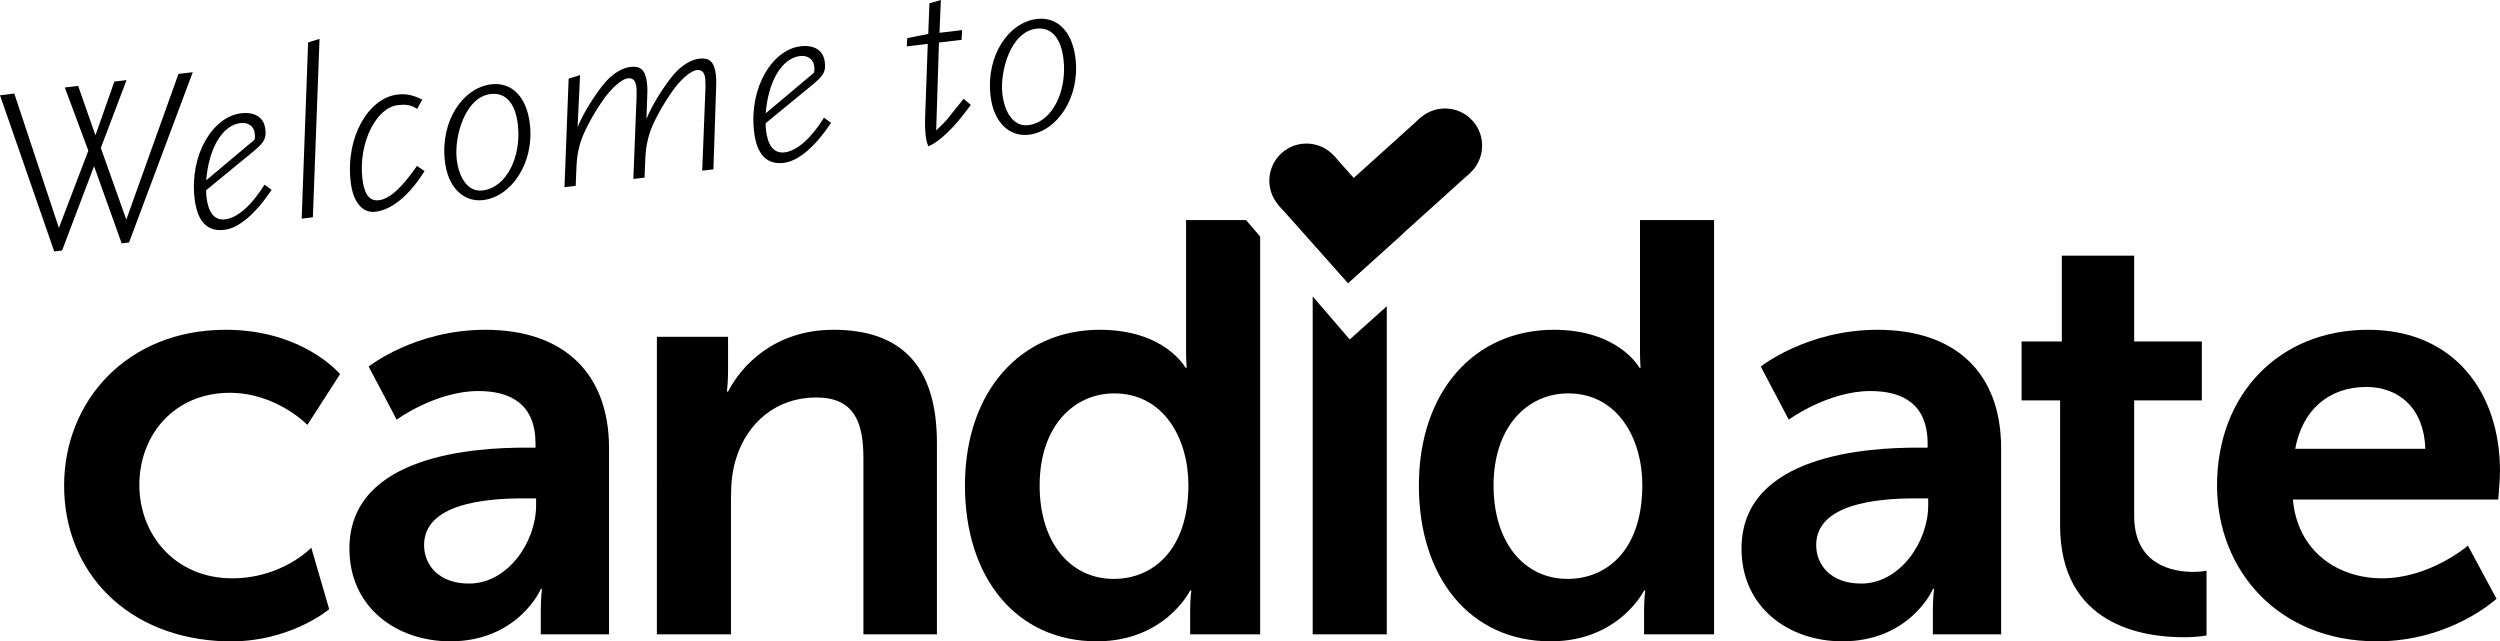<?xml version="1.0" encoding="utf-8"?>
<!-- Generator: Adobe Illustrator 16.0.0, SVG Export Plug-In . SVG Version: 6.00 Build 0)  -->
<!DOCTYPE svg PUBLIC "-//W3C//DTD SVG 1.1//EN" "http://www.w3.org/Graphics/SVG/1.1/DTD/svg11.dtd">
<svg version="1.1" id="Layer_1" xmlns="http://www.w3.org/2000/svg" xmlns:xlink="http://www.w3.org/1999/xlink" x="0px" y="0px"
	 width="427.114px" height="109.581px" viewBox="0 0 427.114 109.581" enable-background="new 0 0 427.114 109.581"
	 xml:space="preserve">
<polygon points="22.048,41.426 20.786,41.577 16.069,28.391 10.609,42.796 9.265,42.957 0,16.275 2.442,15.983 10.064,38.938 
	15.091,25.742 11.073,14.949 13.353,14.676 16.305,23.119 19.54,13.935 21.617,13.687 17.224,25.28 21.58,37.517 30.491,12.625 
	32.934,12.332 "/>
<path d="M43.458,25.731l-8.233,6.766c-0.004,0.662,0.006,0.743,0.069,1.272c0.278,2.321,1.216,3.943,3.17,3.708
	c2.239-0.268,4.682-2.625,6.723-5.925l1.221,0.887c-2.911,4.312-5.699,6.546-8.101,6.834c-2.768,0.331-4.611-1.266-5.068-5.423
	c-0.856-7.495,3.165-13.923,7.927-14.493c2.361-0.283,3.923,0.687,4.162,2.681C45.493,23.422,45.337,24.184,43.458,25.731
	 M41.117,21.014c-3.134,0.375-5.433,4.285-5.888,9.79l8.254-6.935c0.14-0.554,0.055-0.914,0.026-1.159
	C43.377,21.611,42.42,20.858,41.117,21.014"/>
<polygon points="53.452,37.128 51.539,37.357 52.64,7.247 54.591,6.642 "/>
<path d="M71.261,18.603c-1.166-0.769-2.076-0.784-3.338-0.633c-3.664,0.439-6.701,6.46-6.015,12.531
	c0.293,2.442,1.048,3.92,2.839,3.706c1.913-0.229,4.055-2.344,6.484-5.855l1.302,0.876c-2.81,4.466-5.77,6.638-8.417,6.955
	c-2.035,0.243-3.806-1.445-4.209-5.154c-0.886-7.739,3.12-14.289,7.964-14.869c1.588-0.191,2.695,0.09,4.273,0.851L71.261,18.603z"
	/>
<path d="M82.541,34.183c-3.257,0.39-6.026-2.045-6.541-6.692c-0.778-6.843,3.086-12.509,7.93-13.089
	c3.379-0.405,6.062,1.999,6.601,6.848C91.285,27.892,87.344,33.607,82.541,34.183 M83.839,16.063
	c-4.437,0.531-6.227,7.312-5.819,11.061c0.345,3.221,1.923,5.716,4.407,5.419c4.234-0.507,6.641-5.915,6.053-11.172
	C88.106,17.906,86.567,15.736,83.839,16.063"/>
<path d="M122.366,14.34l-0.482,14.594l-1.914,0.229l0.551-14.024c-0.003-0.371,0.021-1.2-0.032-1.647
	c-0.108-0.896-0.404-1.646-1.462-1.519c-1.14,0.137-2.918,1.837-4.153,3.595c-1.342,1.894-2.641,4.157-3.449,6.029
	c-0.777,1.785-1.113,3.808-1.172,5.384l-0.134,3.361l-1.914,0.23l0.551-14.024c-0.004-0.371,0.021-1.2-0.032-1.647
	c-0.108-0.896-0.404-1.646-1.462-1.519c-1.14,0.137-2.918,1.837-4.153,3.595c-1.343,1.894-2.641,4.156-3.449,6.029
	c-0.777,1.785-1.113,3.808-1.172,5.384l-0.134,3.361L96.44,31.98l0.712-18.543l1.95-0.605l-0.422,8.887
	c0.865-2.086,2.271-4.484,4.089-6.89c1.853-2.452,3.74-3.256,4.92-3.397c1.71-0.205,2.576,0.476,2.844,2.715
	c0.059,0.489,0.091,1.103,0.068,1.602l-0.156,4.561c0.865-2.086,2.271-4.484,4.089-6.89c1.854-2.452,3.74-3.256,4.92-3.397
	c1.71-0.205,2.576,0.476,2.844,2.715C122.357,13.228,122.389,13.842,122.366,14.34"/>
<path d="M139.042,14.285l-8.233,6.766c-0.004,0.662,0.006,0.743,0.069,1.272c0.278,2.321,1.216,3.943,3.17,3.709
	c2.239-0.269,4.682-2.626,6.723-5.926l1.221,0.887c-2.911,4.312-5.699,6.546-8.101,6.834c-2.768,0.331-4.611-1.266-5.068-5.423
	c-0.856-7.495,3.165-13.923,7.927-14.493c2.361-0.283,3.923,0.687,4.162,2.681C141.077,11.976,140.921,12.738,139.042,14.285
	 M136.701,9.568c-3.134,0.375-5.433,4.285-5.888,9.79l8.254-6.935c0.14-0.554,0.055-0.914,0.026-1.159
	C138.961,10.165,138.004,9.412,136.701,9.568"/>
<path d="M164.284,6.802l-3.867,0.463l-0.474,15.006c2.223-2.125,1.625-1.599,3.206-3.564c1.331-1.647,1.085-1.287,1.475-1.829
	l1.24,1.049c-0.752,0.958-1.46,1.951-2.257,2.872c-1.234,1.427-2.199,2.328-3.256,3.157c-0.567,0.439-1.143,0.798-1.735,1.034
	c-0.216-0.429-0.366-0.989-0.459-1.763c-0.126-1.058-0.136-2.172-0.1-3.25l0.447-12.483l-3.583,0.429l0.078-1.413l3.59-0.719
	l0.2-5.226L160.744,0l-0.237,5.603l3.867-0.463L164.284,6.802z"/>
<path d="M175.764,23.019c-3.257,0.39-6.026-2.045-6.541-6.692c-0.778-6.843,3.086-12.509,7.93-13.089
	c3.379-0.405,6.062,1.999,6.601,6.848C184.508,16.728,180.567,22.444,175.764,23.019 M177.062,4.9
	c-4.437,0.531-6.227,7.312-5.819,11.061c0.345,3.221,1.923,5.716,4.407,5.419c4.234-0.507,6.641-5.915,6.053-11.172
	C181.33,6.743,179.791,4.573,177.062,4.9"/>
<path d="M38.562,56.342c13.256,0,19.536,7.575,19.536,7.575l-5.582,8.672c0,0-5.283-5.481-13.257-5.481
	c-9.37,0-15.449,7.076-15.449,15.748c0,8.573,6.18,15.946,15.849,15.946c8.571,0,13.526-5.227,13.526-5.227l3.055,10.502
	c0,0-6.795,5.8-17.678,5.491c-16.838-0.479-27.609-11.861-27.609-26.611C10.954,68.504,21.718,56.342,38.562,56.342"/>
<path d="M89.798,76.477h1.694v-0.699c0-6.678-4.185-8.971-9.767-8.971c-7.277,0-13.956,4.885-13.956,4.885l-4.783-9.07
	c0,0,7.874-6.279,19.934-6.279c13.356,0,21.131,7.377,21.131,20.236v31.795H92.39v-4.187c0-1.995,0.199-3.59,0.199-3.59H92.39
	c0.099,0-3.888,8.972-15.451,8.972c-9.069,0-17.243-5.683-17.243-15.85C59.696,77.573,81.524,76.477,89.798,76.477 M80.128,99.7
	c6.679,0,11.462-7.176,11.462-13.354v-1.199h-2.191c-6.48,0-16.946,0.897-16.946,7.977C72.454,96.512,74.947,99.7,80.128,99.7"/>
<path d="M112.227,57.538h12.16v5.881c0,1.895-0.199,3.488-0.199,3.488h0.199c2.194-4.285,7.774-10.564,18.041-10.564
	c11.263,0,17.642,5.881,17.642,19.339v32.692H147.51V78.272c0-6.182-1.594-10.367-8.073-10.367c-6.778,0-11.761,4.286-13.656,10.367
	c-0.696,2.093-0.896,4.384-0.896,6.777v23.324h-12.659V57.538z"/>
<path d="M187.882,56.342c11.165,0,14.652,6.48,14.652,6.48h0.2c0,0-0.099-1.297-0.099-2.891V37.603h10.251l2.406,2.81v67.96h-11.959
	v-4.187c0-1.895,0.199-3.292,0.199-3.292h-0.199c0,0-4.286,8.674-15.948,8.674c-13.756,0-22.526-10.867-22.526-26.611
	C164.859,66.807,174.428,56.342,187.882,56.342 M190.275,98.903c6.578,0,12.758-4.785,12.758-16.047
	c0-7.875-4.186-15.647-12.658-15.647c-6.978,0-12.758,5.68-12.758,15.749C177.617,92.624,182.799,98.903,190.275,98.903"/>
<polygon points="224.267,50.641 230.599,57.995 236.925,52.321 236.925,108.373 224.267,108.373 "/>
<path d="M265.432,56.342c11.165,0,14.652,6.48,14.652,6.48h0.2c0,0-0.1-1.297-0.1-2.891V37.603h12.658v70.771h-11.96v-4.187
	c0-1.895,0.199-3.292,0.199-3.292h-0.199c0,0-4.286,8.674-15.948,8.674c-13.756,0-22.525-10.867-22.525-26.611
	C242.41,66.807,251.978,56.342,265.432,56.342 M267.826,98.903c6.577,0,12.758-4.785,12.758-16.047
	c0-7.875-4.187-15.647-12.658-15.647c-6.978,0-12.758,5.68-12.758,15.749C255.167,92.624,260.349,98.903,267.826,98.903"/>
<path d="M327.632,76.477h1.694v-0.699c0-6.678-4.187-8.971-9.767-8.971c-7.277,0-13.956,4.885-13.956,4.885l-4.783-9.07
	c0,0,7.874-6.279,19.934-6.279c13.356,0,21.131,7.377,21.131,20.236v31.795h-11.66v-4.187c0-1.995,0.198-3.59,0.198-3.59h-0.198
	c0.099,0-3.889,8.972-15.451,8.972c-9.069,0-17.243-5.683-17.243-15.85C297.531,77.573,319.36,76.477,327.632,76.477 M317.963,99.7
	c6.68,0,11.462-7.176,11.462-13.354v-1.199h-2.19c-6.48,0-16.946,0.897-16.946,7.977C310.289,96.512,312.782,99.7,317.963,99.7"/>
<path d="M351.957,68.404h-6.578V58.334h6.876V43.685h12.36v14.649h11.562v10.069h-11.562v19.734c0,8.374,6.578,9.569,10.067,9.569
	c1.395,0,2.293-0.2,2.293-0.2v11.063c0,0-1.496,0.301-3.888,0.301c-7.077,0-21.131-2.093-21.131-19.137V68.404z"/>
<path d="M404.587,56.342c14.652,0,22.526,10.665,22.526,24.12c0,1.497-0.299,4.886-0.299,4.886H391.73
	c0.797,8.87,7.675,13.455,15.249,13.455c8.174,0,14.653-5.583,14.653-5.583l4.884,9.072c0,0-7.775,7.276-20.434,7.276
	c-16.845,0-27.311-12.16-27.311-26.611C378.772,67.306,389.437,56.342,404.587,56.342 M414.356,76.675
	c-0.199-6.878-4.485-10.565-10.068-10.565c-6.478,0-10.963,3.988-12.16,10.565H414.356z"/>
<path d="M227.959,26.675c2.315,2.628,2.063,6.635-0.564,8.952c-2.627,2.316-6.635,2.064-8.95-0.564
	c-2.317-2.628-2.064-6.635,0.562-8.952C221.635,23.795,225.643,24.047,227.959,26.675"/>
<path d="M251.632,20.682c2.315,2.628,2.063,6.635-0.564,8.952c-2.627,2.316-6.635,2.064-8.952-0.564
	c-2.315-2.628-2.062-6.635,0.564-8.952C245.308,17.802,249.316,18.054,251.632,20.682"/>
<polygon points="239.727,39.863 230.307,48.358 218.444,35.063 227.959,26.676 "/>
<polygon points="230.307,48.358 221.919,38.842 242.68,20.118 251.069,29.634 "/>
</svg>
